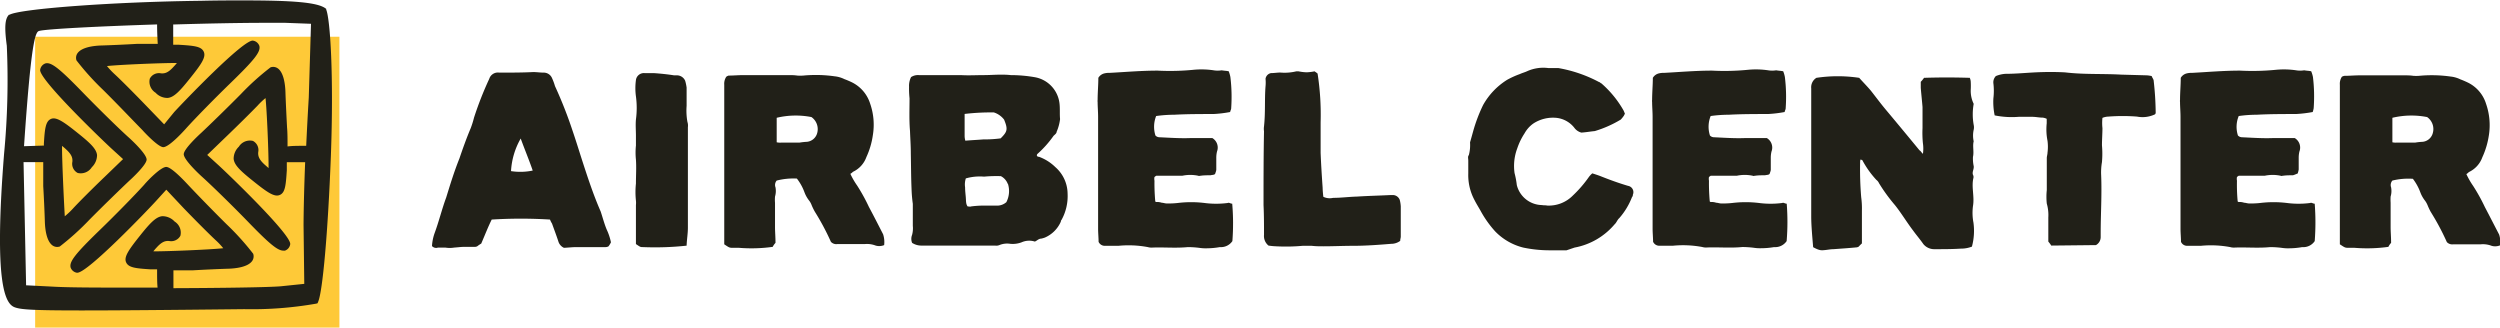 <svg xmlns="http://www.w3.org/2000/svg" viewBox="0 0 312.22 40.91"><defs><style>.cls-1{isolation:isolate;}.cls-2{fill:#fec938;mix-blend-mode:multiply;}.cls-3{fill:#212018;}</style></defs><title>Asset 14</title><g class="cls-1"><g id="Layer_2" data-name="Layer 2"><g id="design"><rect class="cls-2" x="4.39" y="4.59" width="38" height="36.32"/><path class="cls-3" d="M76,30.76a.72.72,0,0,1-.34.1H72c-.5,0-.94.06-1.57.09a1.29,1.29,0,0,1-.71-.84c-.25-.75-.5-1.41-.78-2.19a2.6,2.6,0,0,1-.25-.5,58.91,58.91,0,0,0-7.28,0c-.44.88-.81,1.84-1.31,3a4.26,4.26,0,0,0-.5.34.77.77,0,0,1-.25.07c-.4,0-.9,0-1.34,0s-.81.06-1.28.09a3.5,3.5,0,0,1-1.12,0c-.29,0-.63,0-.91,0a.69.69,0,0,1-.75-.19,5.78,5.78,0,0,1,.34-1.65c.53-1.44.91-3,1.44-4.43.5-1.63,1-3.25,1.65-4.87.44-1.29.88-2.53,1.41-3.78a11.58,11.58,0,0,0,.41-1.31,42.6,42.6,0,0,1,1.9-4.84,1.13,1.13,0,0,1,1.25-.78c1.4,0,2.87,0,4.24-.07.44,0,.91.07,1.28.07a1.12,1.12,0,0,1,1.07.68,7.27,7.27,0,0,1,.37,1,53.89,53.89,0,0,1,2.19,5.56c.43,1.25.81,2.5,1.21,3.74.72,2.22,1.41,4.31,2.31,6.37.25.75.44,1.5.75,2.25a7,7,0,0,1,.53,1.59A2.62,2.62,0,0,1,76,30.76ZM63.82,21.37a7.55,7.55,0,0,0,2.71-.07c-.46-1.34-1-2.62-1.5-4A9.19,9.19,0,0,0,63.82,21.37Z"/><path class="cls-3" d="M80.29,30.86c-.31,0-.31,0-.87-.38,0-.56,0-1.12,0-1.62V25.61a2.61,2.61,0,0,0,0-.56,10,10,0,0,1,0-2.12c0-1,.07-2,0-3a8.57,8.57,0,0,1,0-1.75c0-.37,0-.81,0-1.25,0-.62-.06-1.31,0-2a10.83,10.83,0,0,0,0-2.9A7.54,7.54,0,0,1,79.42,10a1,1,0,0,1,1.06-.87h1.15c.88.06,1.75.15,2.56.28h.31a1.12,1.12,0,0,1,1.07.68,5.73,5.73,0,0,1,.18.85v2.28a8,8,0,0,0,.1,2,1.5,1.5,0,0,1,.06.66c0,2.06,0,4.09,0,6.15s0,4.31,0,6.4c0,.75-.13,1.44-.16,2.25A36.71,36.71,0,0,1,80.29,30.86Z"/><path class="cls-3" d="M97,22.55a.85.85,0,0,0-.15.85,2.45,2.45,0,0,1-.06,1.15,5,5,0,0,0,0,.78v3c0,.65.06,1.22.06,2a2.15,2.15,0,0,0-.35.5,19.19,19.19,0,0,1-4.21.12h-.69c-.5,0-.5,0-1.15-.44,0-.93,0-1.84,0-2.84,0-2,0-3.9,0-5.9V10.59a1.6,1.6,0,0,1,.25-1A.84.84,0,0,1,91,9.44c.62,0,1.22-.06,1.9-.06h5.53c.37,0,.75,0,1.15.06a5.76,5.76,0,0,0,.72,0,16.73,16.73,0,0,1,3.94.09,3.55,3.55,0,0,1,1.21.35c.25.09.63.25.88.37a4.45,4.45,0,0,1,2.34,2.69,8,8,0,0,1,.34,3.93,9.72,9.72,0,0,1-.81,2.75,3.24,3.24,0,0,1-1.68,1.84,1.31,1.31,0,0,1-.32.25,9.51,9.51,0,0,0,.85,1.47,22.79,22.79,0,0,1,1.46,2.65c.6,1.12,1.16,2.22,1.78,3.43a3.13,3.13,0,0,1,.13,1.35,1.62,1.62,0,0,1-1.06.06,3,3,0,0,0-1.35-.19c-1.15,0-2.34,0-3.43,0a.91.91,0,0,1-.81-.28,30.77,30.77,0,0,0-2-3.75,7.27,7.27,0,0,1-.41-.84,2.08,2.08,0,0,0-.31-.56,3.85,3.85,0,0,1-.59-1.06,6.27,6.27,0,0,0-.94-1.69A8.42,8.42,0,0,0,97,22.55Zm.54-4.74c.81,0,1.56,0,2.31,0a8,8,0,0,1,.93-.1,1.47,1.47,0,0,0,1.25-1,1.84,1.84,0,0,0-.69-2.09,10.25,10.25,0,0,0-4.34.09v3.06A1.89,1.89,0,0,0,97.57,17.81Z"/><path class="cls-3" d="M114.76,9.38l2.59,0c.68,0,1.28,0,2,0H120c1,.06,1.9,0,2.9,0s2.16-.13,3.34,0a17.49,17.49,0,0,1,3.09.28,3.76,3.76,0,0,1,3,3.37c.06.59,0,1.25.06,1.84a5.67,5.67,0,0,1-.43,1.59c0,.19-.22.35-.38.5a13.2,13.2,0,0,1-2,2.25.29.29,0,0,0-.09.16c0,.25.28.19.37.25a5.73,5.73,0,0,1,1.94,1.25,4.46,4.46,0,0,1,1.53,3.31,6.15,6.15,0,0,1-.75,3.27.31.31,0,0,0-.09.22,3.83,3.83,0,0,1-2,2,3.45,3.45,0,0,1-.44.13c-.34,0-.56.28-.81.37a2.33,2.33,0,0,0-1.65.09,3.13,3.13,0,0,1-1.41.19,2.52,2.52,0,0,0-1.37.16,1,1,0,0,1-.53.06h-9.15a2.13,2.13,0,0,1-1.22-.34,1.35,1.35,0,0,1,0-1A3.2,3.2,0,0,0,114,28.2V25.46a17.57,17.57,0,0,1-.16-1.91c-.06-1.43-.06-2.87-.09-4.37,0-1-.07-1.9-.1-2.81-.12-1.4-.06-2.75-.06-4.09a11.8,11.8,0,0,1-.06-1.44,2.45,2.45,0,0,1,.25-1.21A1.57,1.57,0,0,1,114.76,9.38ZM120.47,17a2.22,2.22,0,0,0,.09.57c.81-.07,1.53-.1,2.25-.16a15.11,15.11,0,0,0,2.16-.13c.84-.84.93-1.12.43-2.34a2.6,2.6,0,0,0-1.28-.9,28.17,28.17,0,0,0-3.65.19Zm5.4,6A1.79,1.79,0,0,0,125,22a16.53,16.53,0,0,0-2.1.06,6.42,6.42,0,0,0-2.28.22,2.48,2.48,0,0,0-.09,1.13c0,.46.06.87.09,1.28s0,.78.22,1.09c.16,0,.31.06.44,0a12.74,12.74,0,0,1,2-.1h1.25a1.74,1.74,0,0,0,1.15-.43A3,3,0,0,0,125.87,22.93Z"/><path class="cls-3" d="M153.91,30.11a1.73,1.73,0,0,1-1.57.75,9.51,9.51,0,0,1-1.59.15,5.32,5.32,0,0,1-1-.06,12.11,12.11,0,0,0-1.4-.09c-1.5.15-3,0-4.46.06a1.66,1.66,0,0,1-.54-.06,13,13,0,0,0-3.68-.16c-.62,0-1.15,0-1.72,0a.84.84,0,0,1-.75-.5c0-.5-.06-1.09-.06-1.65,0-1.72,0-3.47,0-5.16V14.62c0-.68-.06-1.31-.06-1.9a.51.51,0,0,1,0-.22c0-.94.09-1.91.09-2.78a1.2,1.2,0,0,1,.78-.56,2.47,2.47,0,0,1,.63-.06c1.93-.1,3.93-.28,6-.28a29.89,29.89,0,0,0,4.43-.1,10.44,10.44,0,0,1,2.56.06,3,3,0,0,0,1,0c.34.06.59.06.88.12a3.81,3.81,0,0,1,.21.72,20.41,20.41,0,0,1,.1,3.9c0,.16-.1.28-.13.47a15.25,15.25,0,0,1-2.09.25c-1.62,0-3.28,0-4.9.09a16.32,16.32,0,0,0-2.25.16,3.61,3.61,0,0,0-.09,2.43.69.69,0,0,0,.47.22c1.31.06,2.68.16,4,.1.91,0,1.75,0,2.63,0a1.38,1.38,0,0,1,.59,1.68,3.35,3.35,0,0,0-.09.81v1.44c0,.16-.07.31-.13.5s-.37.16-.59.22c-.41,0-.85,0-1.25.06-.1,0-.19.06-.28,0a4.82,4.82,0,0,0-2,0c-.19,0-.38,0-.53,0-.88,0-1.78,0-2.72,0a1.48,1.48,0,0,0-.22.16,1.19,1.19,0,0,0,0,.46,24.81,24.81,0,0,0,.1,2.59s.09.07.09.07a1.83,1.83,0,0,1,.72.09c.19,0,.41.09.62.09a10.62,10.62,0,0,0,1.38-.06,13.82,13.82,0,0,1,3.34,0,11.26,11.26,0,0,0,2.9,0c.16-.09.34.09.56.09A28.94,28.94,0,0,1,153.91,30.11Z"/><path class="cls-3" d="M164.55,9.19a33.28,33.28,0,0,1,.38,6.09v3.81c.06,1.5.15,2.9.25,4.34a11.24,11.24,0,0,0,.09,1.15,1.85,1.85,0,0,0,1.22.13c1,0,1.93-.13,3-.16,1.38-.09,2.78-.12,4.19-.19H174a.93.93,0,0,1,.81.6,4.12,4.12,0,0,1,.13.81c0,1.31,0,2.53,0,3.78,0,.15-.07.31-.07.53a1.86,1.86,0,0,1-1.12.37c-1.59.13-3.19.25-4.81.25-1.19,0-2.4.06-3.65.06-.47,0-.94,0-1.47-.06-.34,0-.75,0-1.15,0a22.81,22.81,0,0,1-3.31.06,8.12,8.12,0,0,1-.94-.09,1.54,1.54,0,0,1-.56-1.34c0-1.25,0-2.5-.06-3.72,0-3.06,0-6.15.06-9.21a2.14,2.14,0,0,1,0-.62c.19-1.72.06-3.37.19-5a4.92,4.92,0,0,0,0-.94.85.85,0,0,1,.68-.71c.38,0,.78-.07,1.16-.07a6.23,6.23,0,0,0,2-.15h.28a6.27,6.27,0,0,0,1,.12,6,6,0,0,0,1-.12C164.3,9,164.46,9.1,164.55,9.19Z"/><path class="cls-3" d="M202.79,14.47a4.63,4.63,0,0,1-.37.46,14.11,14.11,0,0,1-3.25,1.44c-.62.06-1.15.16-1.68.19a1.61,1.61,0,0,1-.82-.53,3.29,3.29,0,0,0-2.27-1.31,4.49,4.49,0,0,0-2.91.71,3.7,3.7,0,0,0-1.09,1.22,8.06,8.06,0,0,0-.91,1.87,6.26,6.26,0,0,0-.34,3.1,10.28,10.28,0,0,1,.28,1.49,3.29,3.29,0,0,0,3.15,2.5c.25.06.44,0,.6.06a4.21,4.21,0,0,0,3.24-1.24,15.07,15.07,0,0,0,2-2.31,2.73,2.73,0,0,1,.44-.47c.37.12.69.22,1,.34,1.18.47,2.28.87,3.46,1.22a.8.8,0,0,1,.6,1.12.34.34,0,0,1-.1.28,8.77,8.77,0,0,1-1.59,2.63c-.25.21-.34.56-.59.78a8.59,8.59,0,0,1-5,2.9l-1,.34h-2.21a16,16,0,0,1-3.19-.34,7.36,7.36,0,0,1-3.49-2,13.2,13.2,0,0,1-1.81-2.53c-.25-.46-.54-.9-.79-1.4a6.58,6.58,0,0,1-.78-3.31V20.05c0-.24-.09-.49.07-.68a4.88,4.88,0,0,0,.15-1.59c.16-.54.28-1,.38-1.35a19.42,19.42,0,0,1,1.25-3.31,8.71,8.71,0,0,1,3-3.15,10.78,10.78,0,0,1,1.59-.72c.32-.15.63-.22.94-.37a4.93,4.93,0,0,1,2.62-.38c.38,0,.82,0,1.25,0a17,17,0,0,1,5.09,1.75c.1,0,.16.13.28.16a12.91,12.91,0,0,1,2.78,3.4c.06.13.09.22.16.38A2.71,2.71,0,0,1,202.79,14.47Z"/><path class="cls-3" d="M223.13,30.11a1.73,1.73,0,0,1-1.57.75A9.51,9.51,0,0,1,220,31a5.32,5.32,0,0,1-1-.06,12.11,12.11,0,0,0-1.4-.09c-1.5.15-3,0-4.46.06a1.66,1.66,0,0,1-.54-.06,13,13,0,0,0-3.68-.16c-.62,0-1.15,0-1.72,0a.84.84,0,0,1-.75-.5c0-.5-.06-1.09-.06-1.65,0-1.72,0-3.47,0-5.16V14.62c0-.68-.06-1.31-.06-1.9a.51.51,0,0,1,0-.22c0-.94.09-1.91.09-2.78a1.2,1.2,0,0,1,.78-.56,2.47,2.47,0,0,1,.63-.06c1.93-.1,3.93-.28,6-.28a29.89,29.89,0,0,0,4.43-.1,10.44,10.44,0,0,1,2.56.06,3,3,0,0,0,1,0c.34.06.59.06.88.12a3.81,3.81,0,0,1,.21.72,20.41,20.41,0,0,1,.1,3.9c0,.16-.1.28-.13.47a15.25,15.25,0,0,1-2.09.25c-1.62,0-3.28,0-4.9.09a16.32,16.32,0,0,0-2.25.16,3.61,3.61,0,0,0-.09,2.43.69.69,0,0,0,.47.22c1.31.06,2.68.16,4,.1.91,0,1.75,0,2.63,0a1.38,1.38,0,0,1,.59,1.68,3.35,3.35,0,0,0-.09.81v1.44c0,.16-.07.31-.13.5s-.37.16-.59.22c-.41,0-.85,0-1.25.06-.1,0-.19.06-.28,0a4.82,4.82,0,0,0-2,0c-.19,0-.37,0-.53,0-.88,0-1.78,0-2.72,0a1.48,1.48,0,0,0-.22.16,1.19,1.19,0,0,0,0,.46,24.81,24.81,0,0,0,.1,2.59s.09.07.09.07a1.83,1.83,0,0,1,.72.09c.19,0,.41.09.62.09a10.62,10.62,0,0,0,1.38-.06,13.82,13.82,0,0,1,3.34,0,11.26,11.26,0,0,0,2.9,0c.16-.09.34.09.56.09A28.94,28.94,0,0,1,223.13,30.11Z"/><path class="cls-3" d="M226.2,27V19.52c0-2.87,0-5.68,0-8.49a1.38,1.38,0,0,1,.65-1.31,18,18,0,0,1,5.34,0c.5.56,1,1.06,1.47,1.62.59.75,1.22,1.6,1.84,2.34,1.44,1.72,2.84,3.41,4.22,5.09.18.1.24.28.43.44a4.52,4.52,0,0,0,0-1.31A13,13,0,0,1,240.1,16V13.37c-.06-.75-.16-1.65-.22-2.4v-.75a4,4,0,0,0,.41-.5c1.9-.06,3.77-.06,5.71,0a1.36,1.36,0,0,1,.12.47,9,9,0,0,1,0,1.06,3.74,3.74,0,0,0,.37,1.72,7.44,7.44,0,0,0,0,2.62,1.45,1.45,0,0,1,0,.62,3.33,3.33,0,0,0,0,1.44c-.16.59.06,1.31-.09,1.94a4.57,4.57,0,0,0,.09,1.15c.06.38-.22.72-.09,1.09a.57.57,0,0,1,.06.38c-.28,1.12.15,2.34-.06,3.53a6.53,6.53,0,0,0,.06,2.06,7.58,7.58,0,0,1-.19,3,3.73,3.73,0,0,1-1.37.25c-1.09.07-2.22.07-3.31.07a1.75,1.75,0,0,1-1.38-.63c-.43-.62-.87-1.12-1.28-1.69-.81-1.06-1.49-2.21-2.27-3.18a21.12,21.12,0,0,1-2-2.75,1,1,0,0,0-.32-.4,11.61,11.61,0,0,1-1.71-2.38c0-.09-.16-.12-.25-.18a.71.71,0,0,0-.07.18,43.06,43.06,0,0,0,.13,4.53,10.45,10.45,0,0,1,.09,1.69v4.09a4.93,4.93,0,0,0-.4.4.67.67,0,0,1-.35.1c-.93.09-1.87.15-2.81.22-.37,0-.78.09-1.15.12s-.59.06-1.38-.37C226.33,29.51,226.2,28.17,226.2,27Z"/><path class="cls-3" d="M256.18,30.67a4.69,4.69,0,0,0-.37-.5c0-1,0-2,0-3a5.17,5.17,0,0,0-.19-1.74,8,8,0,0,1,0-1.69v-4c0-.21.09-.46.09-.68a5.66,5.66,0,0,0,0-1.47,7.33,7.33,0,0,1-.1-2.19c0-.21,0-.37,0-.56a1.59,1.59,0,0,0-.5-.15c-.44,0-.87-.1-1.31-.1-.59,0-1.16,0-1.69,0a10.68,10.68,0,0,1-3-.18,8.25,8.25,0,0,1-.16-2.13,7.83,7.83,0,0,0,0-1.87,1.11,1.11,0,0,1,.31-.91,3.65,3.65,0,0,1,1.22-.28c1.25,0,2.47-.12,3.68-.18s2.53-.07,3.75,0c2.34.28,4.68.15,7,.28l3.22.09a4,4,0,0,1,.59.09c.07.22.25.41.25.6a37.74,37.74,0,0,1,.25,4,.33.33,0,0,1-.09.18,3.63,3.63,0,0,1-2.25.28,23.53,23.53,0,0,0-3.56,0,2.15,2.15,0,0,0-.75.16,6,6,0,0,0,0,1.28c0,.65-.06,1.47-.06,2.15a12.05,12.05,0,0,1,0,2.09,7.64,7.64,0,0,0-.1,1.66c.1,2.4-.06,4.84-.06,7.24v.47a1.14,1.14,0,0,1-.59,1Z"/><path class="cls-3" d="M289.08,30.11a1.71,1.71,0,0,1-1.56.75,9.51,9.51,0,0,1-1.59.15,5.21,5.21,0,0,1-1-.06,12.27,12.27,0,0,0-1.41-.09c-1.49.15-3,0-4.46.06a1.6,1.6,0,0,1-.53-.06,13.12,13.12,0,0,0-3.69-.16c-.62,0-1.15,0-1.71,0a.83.83,0,0,1-.75-.5c0-.5-.06-1.09-.06-1.65,0-1.72,0-3.47,0-5.16V14.62c0-.68-.06-1.31-.06-1.9a.51.51,0,0,1,0-.22c0-.94.09-1.91.09-2.78a1.2,1.2,0,0,1,.78-.56,2.47,2.47,0,0,1,.63-.06c1.93-.1,3.93-.28,6-.28a30,30,0,0,0,4.44-.1,10.46,10.46,0,0,1,2.56.06,3,3,0,0,0,1,0c.35.06.6.06.88.12a3.89,3.89,0,0,1,.22.72,20.4,20.4,0,0,1,.09,3.9,3.62,3.62,0,0,1-.12.47,15.58,15.58,0,0,1-2.1.25c-1.62,0-3.27,0-4.9.09a16.06,16.06,0,0,0-2.24.16,3.54,3.54,0,0,0-.1,2.43.71.71,0,0,0,.47.22c1.31.06,2.68.16,4,.1.9,0,1.75,0,2.62,0a1.38,1.38,0,0,1,.59,1.68,3.35,3.35,0,0,0-.09.81v1.44a2.85,2.85,0,0,1-.13.5c-.18.06-.37.16-.59.22-.4,0-.84,0-1.25.06-.09,0-.19.06-.28,0a4.82,4.82,0,0,0-2,0c-.18,0-.37,0-.53,0-.87,0-1.78,0-2.71,0a1.09,1.09,0,0,0-.22.16,1.19,1.19,0,0,0,0,.46,22.34,22.34,0,0,0,.09,2.59s.1.07.1.07a1.78,1.78,0,0,1,.71.09c.19,0,.41.09.63.09a10.47,10.47,0,0,0,1.37-.06,13.82,13.82,0,0,1,3.34,0,11.34,11.34,0,0,0,2.91,0c.15-.09.34.09.56.09A30.58,30.58,0,0,1,289.08,30.11Z"/><path class="cls-3" d="M298.78,22.55a.86.86,0,0,0-.16.85,2.45,2.45,0,0,1-.06,1.15,6.72,6.72,0,0,0,0,.78v3c0,.65.06,1.22.06,2a2.16,2.16,0,0,0-.34.5,19.28,19.28,0,0,1-4.22.12h-.68c-.5,0-.5,0-1.16-.44,0-.93,0-1.84,0-2.84,0-2,0-3.9,0-5.9V10.59a1.6,1.6,0,0,1,.25-1,.9.9,0,0,1,.34-.12c.63,0,1.22-.06,1.91-.06h5.52c.38,0,.75,0,1.16.06a5.76,5.76,0,0,0,.72,0,16.64,16.64,0,0,1,3.93.09,3.61,3.61,0,0,1,1.22.35c.25.09.62.25.87.37a4.39,4.39,0,0,1,2.34,2.69,8.1,8.1,0,0,1,.35,3.93,10.07,10.07,0,0,1-.82,2.75,3.24,3.24,0,0,1-1.68,1.84,1.26,1.26,0,0,1-.31.25,9.5,9.5,0,0,0,.84,1.47,22.86,22.86,0,0,1,1.47,2.65c.59,1.12,1.15,2.22,1.78,3.43a3,3,0,0,1,.12,1.35,1.61,1.61,0,0,1-1.06.06,3,3,0,0,0-1.34-.19c-1.16,0-2.34,0-3.44,0a.91.91,0,0,1-.81-.28,30.77,30.77,0,0,0-2-3.75,7.22,7.22,0,0,1-.4-.84,2.82,2.82,0,0,0-.31-.56,3.89,3.89,0,0,1-.6-1.06,6.51,6.51,0,0,0-.93-1.69A8.38,8.38,0,0,0,298.78,22.55Zm.53-4.74c.81,0,1.56,0,2.31,0a7.91,7.91,0,0,1,.94-.1,1.46,1.46,0,0,0,1.24-1,1.83,1.83,0,0,0-.68-2.09,10.24,10.24,0,0,0-4.34.09v3.06A1.83,1.83,0,0,0,299.31,17.81Z"/><path class="cls-3" d="M40.74,1.2l0-.09-.08-.06c-1-.75-4-1-10.32-1-1.52,0-3.24,0-5.25.05C14.1.23,2.5,1.1,1.19,1.84l-.07,0C.61,2.36.54,3.4.85,5.72A97.43,97.43,0,0,1,.51,19.2C-.78,35.44.64,37.92,1.82,38.37c.73.28,2.05.4,8.34.4,4.25,0,10.33-.05,20.34-.16a46.41,46.41,0,0,0,9-.69l.16-.05.06-.15c.58-1.28,1.24-8.77,1.6-18.2C41.7,9.37,41.23,2.36,40.74,1.2ZM38,35.45l-2.9.3c-1.35.13-7.34.22-13.44.24,0-.11,0-.22,0-.34,0-.77,0-1.39,0-1.89.9,0,1.78,0,2.43,0,1.35-.08,3.36-.17,4.39-.2s2.46-.22,3-.95a1,1,0,0,0,.14-.92,33,33,0,0,0-3.34-3.7c-1.7-1.68-3.89-3.94-4.88-5-.2-.21-1.92-2.09-2.61-2.14S18.32,22.68,18,23.08c-1.1,1.22-3.6,3.78-5.59,5.7-3,2.91-3.78,3.9-3.59,4.63a1,1,0,0,0,.77.65h.07c1.3,0,8.8-7.83,9.79-8.92l1.32-1.45L22.94,26c1.37,1.42,3.15,3.21,4,4a8.73,8.73,0,0,1,.94,1c-1.52.17-6.95.4-8.73.39.11-.14.25-.31.44-.51.65-.71,1.07-.82,1.54-.78a1.31,1.31,0,0,0,1.4-.66,1.63,1.63,0,0,0-.72-1.77A2.08,2.08,0,0,0,20.26,27c-.77.08-1.49.82-2.72,2.36-1.48,1.85-2.09,2.73-1.79,3.4s1.2.76,3.08.88l.79,0c0,1,0,1.7.06,2.28H17.62c-5.48,0-9.19,0-11.36-.14l-3-.15L2.94,20.25l.44,0,1.54,0H5.4c0,1.09,0,2.19,0,3,.08,1.33.17,3.34.2,4.39s.22,2.46.94,3a1,1,0,0,0,.59.2,1.26,1.26,0,0,0,.33-.05,33,33,0,0,0,3.7-3.34c1.69-1.71,3.95-3.9,5-4.89.22-.19,2.09-1.92,2.15-2.6s-1.91-2.51-2.31-2.86c-1.22-1.1-3.78-3.61-5.7-5.59-2.91-3-3.91-3.78-4.63-3.59a1,1,0,0,0-.65.77c-.3,1.09,7.8,8.85,8.9,9.86l1.45,1.32-2.28,2.2c-1.42,1.36-3.21,3.14-4,4a9.48,9.48,0,0,1-1,.94C8,25.43,7.73,20,7.75,18.22c.14.11.31.25.51.44.7.64.82,1.07.78,1.54a1.29,1.29,0,0,0,.66,1.4,1.64,1.64,0,0,0,1.77-.72,2.12,2.12,0,0,0,.65-1.51c-.08-.77-.83-1.49-2.37-2.72C7.91,15.17,7,14.56,6.35,14.86s-.76,1.2-.87,3.08c0,.08,0,.16,0,.24L3,18.26C3.88,5.28,4.4,4,4.87,3.87c.81-.25,7.61-.59,14.75-.82,0,1.06.05,1.84.08,2.43-1,0-1.91,0-2.61,0-1.34.08-3.35.17-4.39.2s-2.46.22-3,.94a1,1,0,0,0-.15.92,33,33,0,0,0,3.34,3.7c1.71,1.69,3.9,4,4.89,5,.19.22,1.92,2.09,2.6,2.14h0c.73,0,2.48-1.92,2.83-2.31,1.1-1.23,3.6-3.78,5.59-5.71,3-2.91,3.78-3.9,3.59-4.63a1,1,0,0,0-.77-.65c-1.12-.29-8.85,7.81-9.86,8.91L20.5,15.53l-2.2-2.28c-1.37-1.42-3.14-3.21-4-4a9.48,9.48,0,0,1-.94-1c1.52-.17,7-.4,8.73-.38-.11.14-.25.3-.44.5-.64.71-1.07.83-1.54.79a1.29,1.29,0,0,0-1.4.66,1.62,1.62,0,0,0,.72,1.76,2,2,0,0,0,1.51.65c.77-.07,1.49-.82,2.72-2.36,1.48-1.84,2.09-2.72,1.79-3.4s-1.2-.76-3.08-.88l-.74,0c0-.23,0-.48,0-.77,0-.71,0-1.28,0-1.76,4.28-.13,8.48-.21,11.41-.21,1.07,0,1.95,0,2.6,0l3.2.12-.28,9.24c-.11,1.77-.22,3.88-.32,6-1,0-1.75,0-2.33.08,0-.88,0-1.72-.06-2.35-.07-1.34-.17-3.35-.2-4.39s-.22-2.46-.94-3a1,1,0,0,0-.92-.14,32,32,0,0,0-3.7,3.33c-1.69,1.71-3.94,3.9-5,4.89-.21.19-2.09,1.92-2.14,2.6s1.91,2.51,2.3,2.86c1.22,1.1,3.78,3.6,5.71,5.59,2.64,2.73,3.7,3.62,4.42,3.62a.76.76,0,0,0,.21,0,1,1,0,0,0,.65-.77c.29-1.09-7.81-8.85-8.91-9.86l-1.45-1.32,2.28-2.2c1.43-1.37,3.22-3.14,4-3.95a8.83,8.83,0,0,1,1-.95c.17,1.52.4,7,.38,8.74l-.5-.44c-.71-.65-.83-1.08-.79-1.55a1.29,1.29,0,0,0-.66-1.4,1.62,1.62,0,0,0-1.76.72,2.08,2.08,0,0,0-.65,1.51c.07.77.82,1.49,2.36,2.72,1.84,1.48,2.72,2.09,3.4,1.8s.76-1.21.88-3.09c0-.3,0-.64,0-1l.59,0,1.53,0h.17c-.12,3-.19,5.88-.2,7.84Z"/></g></g></g></svg>